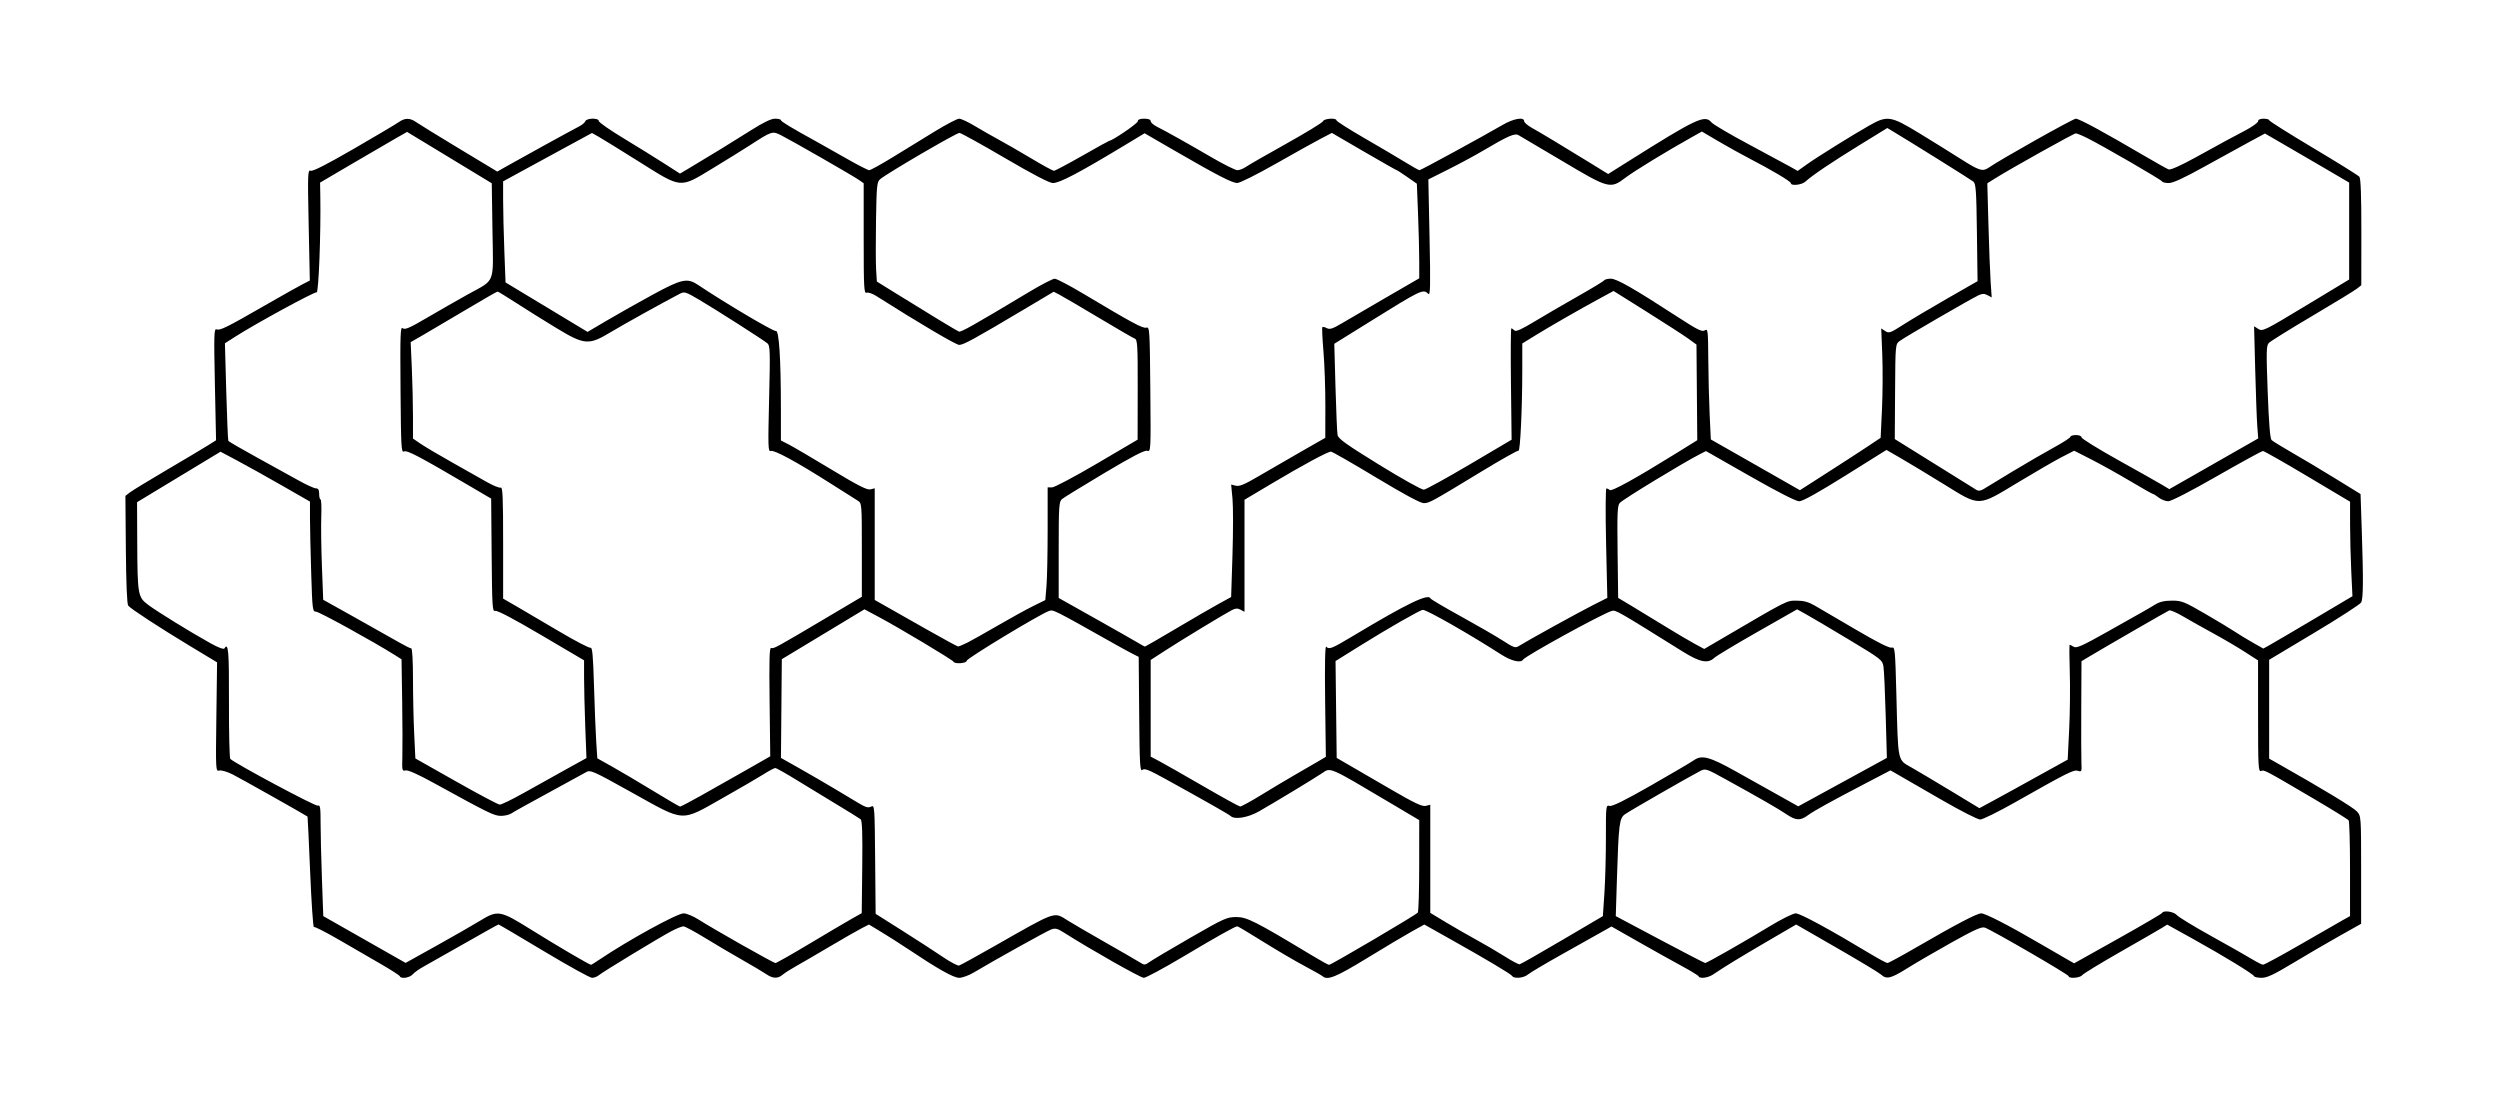 <?xml version="1.0" encoding="UTF-8" standalone="no"?>
<!-- Created with Inkscape (http://www.inkscape.org/) -->

<svg
   width="359.569mm"
   height="158.485mm"
   viewBox="0 0 359.569 158.485"
   version="1.1"
   id="svg1"
   xml:space="preserve"
   inkscape:version="1.4.2 (f4327f4, 2025-05-13)"
   sodipodi:docname="solution.svg"
   inkscape:export-filename="solution.png"
   inkscape:export-xdpi="96"
   inkscape:export-ydpi="96"
   xmlns:inkscape="http://www.inkscape.org/namespaces/inkscape"
   xmlns:sodipodi="http://sodipodi.sourceforge.net/DTD/sodipodi-0.dtd"
   xmlns="http://www.w3.org/2000/svg"
   xmlns:svg="http://www.w3.org/2000/svg"><sodipodi:namedview
     id="namedview1"
     pagecolor="#ffffff"
     bordercolor="#000000"
     borderopacity="0.25"
     inkscape:showpageshadow="2"
     inkscape:pageopacity="0.0"
     inkscape:pagecheckerboard="0"
     inkscape:deskcolor="#d1d1d1"
     inkscape:document-units="mm"
     inkscape:zoom="0.71891835"
     inkscape:cx="680.18851"
     inkscape:cy="299.75588"
     inkscape:window-width="1920"
     inkscape:window-height="1129"
     inkscape:window-x="1912"
     inkscape:window-y="-8"
     inkscape:window-maximized="1"
     inkscape:current-layer="svg1" /><defs
     id="defs1" /><path
     style="fill:#000000"
     d="m 57.503,140.402 c -0.049,-0.123 -1.279,-0.913 -2.734,-1.754 -1.455,-0.842 -4.168,-2.413 -6.028,-3.49 -1.86,-1.078 -3.476,-1.902 -3.591,-1.831 -0.114,0.071 -0.358,-3.466 -0.54,-7.859 -0.183,-4.393 -0.353,-8.003 -0.378,-8.022 -0.366,-0.266 -9.691,-5.517 -10.73,-6.042 -0.8,-0.404 -1.656,-0.658 -1.954,-0.58 -0.525,0.137 -0.53,0.043 -0.429,-7.711 l 0.102,-7.85 -3.836,-2.314 c -4.407,-2.658 -8.55,-5.363 -8.947,-5.841 -0.17,-0.205 -0.297,-3.241 -0.337,-8.058 l -0.064,-7.73 0.639,-0.494 c 0.352,-0.272 2.723,-1.718 5.269,-3.214 2.547,-1.496 5.193,-3.072 5.88,-3.504 l 1.25,-0.785 -0.168,-8.055 c -0.151,-7.243 -0.126,-8.039 0.246,-7.896 0.499,0.192 1.433,-0.272 7.026,-3.487 2.372,-1.363 4.778,-2.716 5.347,-3.007 l 1.035,-0.528 -0.165,-7.982 c -0.154,-7.449 -0.135,-7.971 0.286,-7.809 0.303,0.116 2.336,-0.919 6.195,-3.153 3.159,-1.829 6.067,-3.554 6.461,-3.832 0.909,-0.642 1.629,-0.641 2.535,0.003 0.394,0.28 3.177,1.992 6.184,3.804 l 5.467,3.295 1.147,-0.655 c 1.748,-0.998 9.779,-5.413 10.625,-5.84 0.411,-0.208 0.811,-0.543 0.888,-0.745 0.181,-0.471 1.937,-0.501 1.937,-0.033 0,0.184 1.568,1.282 3.485,2.441 1.917,1.158 4.545,2.786 5.84,3.616 l 2.355,1.51 1.238,-0.735 c 2.923,-1.737 6.449,-3.898 8.932,-5.473 1.834,-1.164 2.929,-1.693 3.506,-1.693 0.461,0 0.839,0.095 0.839,0.212 0,0.193 1.561,1.134 5.159,3.109 0.728,0.399 2.645,1.483 4.261,2.407 1.616,0.924 3.092,1.681 3.28,1.681 0.188,0 1.724,-0.848 3.412,-1.885 1.688,-1.037 4.406,-2.704 6.04,-3.704 1.634,-1 3.199,-1.819 3.479,-1.819 0.28,0 1.265,0.456 2.189,1.014 0.924,0.558 2.514,1.465 3.533,2.017 1.019,0.551 3.152,1.782 4.742,2.734 1.589,0.952 3.018,1.73 3.175,1.729 0.157,-0.002 1.99,-0.974 4.072,-2.161 2.083,-1.187 3.835,-2.158 3.893,-2.158 0.435,0 4.094,-2.501 4.094,-2.798 0,-0.255 0.301,-0.377 0.926,-0.377 0.589,0 0.926,0.127 0.926,0.348 0,0.191 0.387,0.544 0.86,0.783 1.468,0.743 4.427,2.4 7.818,4.379 1.79,1.044 3.498,1.899 3.796,1.899 0.298,0 0.858,-0.22 1.244,-0.488 0.386,-0.268 3.004,-1.772 5.817,-3.341 2.813,-1.569 5.177,-3.016 5.254,-3.216 0.154,-0.4 1.935,-0.515 1.935,-0.125 0,0.131 1.807,1.282 4.015,2.557 2.208,1.275 4.852,2.835 5.875,3.466 1.023,0.631 1.947,1.147 2.053,1.147 0.197,0 9.18,-4.895 11.951,-6.512 1.569,-0.916 3.095,-1.186 3.095,-0.548 0,0.191 0.506,0.631 1.124,0.976 1.31,0.732 4.513,2.658 8.293,4.987 l 2.67,1.646 3.018,-1.899 c 9.744,-6.13 10.895,-6.667 11.839,-5.528 0.242,0.291 2.642,1.706 5.334,3.142 2.692,1.437 5.384,2.889 5.982,3.226 l 1.087,0.614 1.294,-0.924 c 1.511,-1.079 6.643,-4.274 9.061,-5.64 2.53,-1.43 3.043,-1.349 7.096,1.118 1.867,1.136 4.55,2.803 5.964,3.704 2.689,1.714 3.193,1.872 4.052,1.275 1.69,-1.177 12.132,-7.045 12.536,-7.045 0.482,0 3.982,1.896 9.841,5.331 1.688,0.99 3.265,1.874 3.504,1.966 0.272,0.104 1.745,-0.553 3.942,-1.76 1.929,-1.06 3.865,-2.123 4.301,-2.363 0.437,-0.24 1.657,-0.888 2.712,-1.441 1.055,-0.552 1.918,-1.168 1.918,-1.368 0,-0.228 0.296,-0.364 0.794,-0.364 0.437,0 0.794,0.099 0.794,0.219 0,0.121 2.854,1.92 6.342,3.999 3.488,2.079 6.474,3.938 6.636,4.133 0.2,0.241 0.29,2.775 0.285,7.974 l -0.008,7.621 -0.608,0.487 c -0.334,0.268 -3.227,2.036 -6.429,3.929 -3.201,1.893 -6.012,3.639 -6.246,3.879 -0.381,0.391 -0.4,1.122 -0.181,7.051 0.164,4.452 0.346,6.716 0.558,6.926 0.173,0.171 1.504,0.992 2.96,1.824 1.455,0.832 4.264,2.51 6.242,3.728 l 3.596,2.216 0.174,5.197 c 0.24,7.162 0.218,9.827 -0.084,10.392 -0.142,0.265 -3.178,2.23 -6.747,4.366 l -6.489,3.884 0,7.107 0,7.107 1.521,0.861 c 6.274,3.549 10.608,6.179 11.113,6.744 0.589,0.659 0.595,0.753 0.595,8.409 v 7.742 l -3.172,1.782 c -1.745,0.98 -4.74,2.728 -6.657,3.884 -2.711,1.636 -3.705,2.103 -4.479,2.103 -0.547,0 -1.034,-0.102 -1.082,-0.227 -0.124,-0.32 -4.448,-2.959 -8.807,-5.376 l -3.692,-2.047 -0.806,0.497 c -0.443,0.273 -3.128,1.822 -5.966,3.441 -2.838,1.619 -5.292,3.117 -5.453,3.328 -0.316,0.412 -1.955,0.537 -1.955,0.149 0,-0.237 -10.975,-6.601 -12.047,-6.986 -0.457,-0.164 -1.473,0.289 -4.784,2.137 -2.312,1.29 -5.185,2.962 -6.383,3.714 -2.346,1.473 -2.989,1.627 -3.764,0.904 -0.274,-0.255 -3.133,-1.98 -6.354,-3.833 l -5.856,-3.369 -4.152,2.425 c -3.971,2.319 -6.221,3.694 -7.78,4.754 -0.738,0.502 -1.949,0.656 -2.105,0.269 -0.049,-0.12 -1.1,-0.765 -2.337,-1.434 -1.237,-0.668 -4.035,-2.23 -6.218,-3.471 l -3.969,-2.256 -1.587,0.892 c -0.873,0.491 -3.46,1.943 -5.748,3.227 -2.288,1.284 -4.403,2.543 -4.699,2.797 -0.578,0.497 -1.988,0.627 -2.247,0.208 -0.18,-0.292 -3.646,-2.357 -8.969,-5.346 l -3.671,-2.061 -1.753,0.97 c -0.964,0.533 -3.859,2.257 -6.433,3.831 -4.515,2.76 -5.749,3.264 -6.445,2.634 -0.138,-0.125 -1.323,-0.797 -2.633,-1.493 -1.31,-0.696 -3.975,-2.26 -5.923,-3.476 -1.948,-1.216 -3.616,-2.211 -3.706,-2.211 -0.314,0 -2.828,1.409 -7.857,4.402 -2.778,1.653 -5.297,3.006 -5.598,3.006 -0.465,0 -7.603,-4.04 -11.432,-6.471 -1.008,-0.64 -1.285,-0.708 -1.917,-0.47 -0.67,0.253 -8.049,4.357 -11.13,6.19 -0.693,0.413 -1.628,0.75 -2.076,0.75 -0.809,0 -3.064,-1.271 -7.413,-4.178 -1.072,-0.717 -2.762,-1.794 -3.755,-2.394 l -1.805,-1.091 -1.028,0.525 c -0.566,0.289 -2.67,1.494 -4.677,2.68 -2.007,1.185 -4.219,2.473 -4.916,2.861 -0.697,0.388 -1.502,0.907 -1.789,1.152 -0.679,0.582 -1.424,0.565 -2.312,-0.05 -0.394,-0.273 -1.967,-1.208 -3.495,-2.077 -1.528,-0.869 -3.969,-2.31 -5.424,-3.202 -1.455,-0.892 -2.825,-1.624 -3.045,-1.627 -0.219,-0.003 -0.993,0.306 -1.72,0.687 -1.681,0.881 -9.915,5.882 -10.47,6.357 -0.23,0.197 -0.66,0.358 -0.956,0.358 -0.296,0 -3.416,-1.726 -6.934,-3.836 -3.518,-2.11 -6.448,-3.836 -6.512,-3.836 -0.064,0 -2.233,1.209 -4.819,2.688 -2.587,1.478 -5.239,2.978 -5.893,3.333 -0.655,0.355 -1.388,0.872 -1.63,1.149 -0.442,0.507 -1.69,0.696 -1.854,0.28 z m 85.602,-4.369 c 8.945,-5.096 8.431,-4.917 10.462,-3.64 0.668,0.42 3.119,1.847 5.447,3.172 2.328,1.325 4.546,2.607 4.928,2.85 0.658,0.418 0.735,0.413 1.455,-0.097 0.418,-0.296 3.061,-1.863 5.872,-3.481 4.799,-2.762 5.2,-2.942 6.555,-2.942 1.514,0 2.746,0.625 10.784,5.468 1.288,0.776 2.43,1.411 2.538,1.411 0.317,0 12.564,-7.209 12.777,-7.521 0.107,-0.157 0.196,-3.212 0.198,-6.79 l 0.004,-6.506 -4.035,-2.395 c -9.047,-5.369 -8.694,-5.215 -9.947,-4.35 -0.941,0.649 -7.077,4.361 -9.077,5.492 -1.605,0.907 -3.502,1.214 -4.074,0.659 -0.242,-0.234 -3.405,-2.032 -9.455,-5.373 -2.309,-1.275 -2.927,-1.515 -3.237,-1.258 -0.333,0.277 -0.393,-0.767 -0.453,-7.969 l -0.07,-8.287 -0.794,-0.399 c -0.437,-0.219 -1.568,-0.835 -2.514,-1.367 -9.098,-5.123 -8.964,-5.056 -9.61,-4.828 -1.321,0.467 -11.821,6.818 -11.821,7.151 0,0.379 -1.742,0.507 -1.896,0.139 -0.106,-0.253 -7.701,-4.802 -10.682,-6.398 l -2.127,-1.139 -5.943,3.587 -5.943,3.587 -0.061,7.099 -0.061,7.099 2.707,1.529 c 1.489,0.841 3.719,2.135 4.956,2.877 1.237,0.742 2.822,1.691 3.523,2.109 1.002,0.599 1.383,0.703 1.782,0.489 0.495,-0.265 0.51,-0.068 0.578,7.575 l 0.07,7.846 3.836,2.424 c 2.11,1.333 4.729,3.031 5.821,3.772 1.091,0.742 2.147,1.301 2.347,1.242 0.199,-0.058 2.521,-1.336 5.159,-2.839 z m -56.899,1.992 c 4.06,-2.748 11.176,-6.66 12.113,-6.66 0.416,0 1.384,0.4 2.151,0.888 2.251,1.434 10.776,6.256 11.06,6.256 0.143,0 2.313,-1.229 4.822,-2.732 2.509,-1.503 5.243,-3.116 6.074,-3.586 l 1.513,-0.854 0.075,-6.623 c 0.055,-4.833 -0.009,-6.693 -0.236,-6.881 -0.171,-0.142 -1.659,-1.066 -3.307,-2.055 -1.648,-0.988 -4.276,-2.588 -5.841,-3.556 -1.565,-0.967 -2.969,-1.759 -3.122,-1.759 -0.152,0 -0.896,0.395 -1.653,0.877 -0.757,0.482 -3.418,2.03 -5.914,3.44 -6.123,3.458 -5.336,3.504 -13.012,-0.767 -5.751,-3.2 -6.01,-3.315 -6.653,-2.942 -0.368,0.213 -2.812,1.55 -5.431,2.97 -2.619,1.42 -4.997,2.744 -5.284,2.942 -0.287,0.198 -0.961,0.36 -1.499,0.36 -0.995,0 -1.68,-0.335 -9.695,-4.741 -2.258,-1.241 -3.7,-1.883 -4.036,-1.795 -0.492,0.129 -0.519,0.012 -0.46,-2.022 0.034,-1.187 0.021,-4.814 -0.029,-8.061 l -0.091,-5.902 -0.962,-0.606 C 53.702,92.272 45.898,87.974 45.455,87.974 c -0.5,0 -0.532,-0.254 -0.698,-5.599 -0.096,-3.079 -0.174,-6.642 -0.174,-7.916 l 0,-2.317 -4.035,-2.313 C 38.328,68.557 35.433,66.943 34.114,66.242 l -2.399,-1.274 -6.002,3.631 -6.002,3.631 0.026,5.556 c 0.037,7.783 0.087,8.083 1.561,9.196 1.282,0.969 6.171,3.981 9.044,5.573 1.059,0.587 1.835,0.872 1.934,0.712 0.572,-0.926 0.676,0.293 0.656,7.708 -0.012,4.386 0.074,8.065 0.191,8.175 0.768,0.717 12.25,6.853 12.584,6.725 0.346,-0.133 0.404,0.228 0.404,2.518 0,1.47 0.087,5.079 0.193,8.021 l 0.193,5.348 5.92,3.365 5.92,3.365 4.433,-2.468 c 2.438,-1.357 5.239,-2.961 6.223,-3.564 2.63,-1.61 2.9,-1.562 7.542,1.338 3.465,2.165 8.25,4.972 8.479,4.973 0.047,3.3e-4 0.582,-0.336 1.191,-0.748 z m 138.49,-2.823 5.841,-3.44 0.222,-3.307 c 0.122,-1.819 0.219,-5.416 0.216,-7.994 -0.006,-4.612 0.003,-4.684 0.543,-4.548 0.379,0.095 2.226,-0.821 5.959,-2.954 2.975,-1.7 5.746,-3.329 6.157,-3.62 1.128,-0.797 2.259,-0.497 5.999,1.592 1.819,1.016 4.59,2.566 6.157,3.445 l 2.85,1.597 6.373,-3.483 6.373,-3.483 -0.169,-6.085 c -0.093,-3.347 -0.238,-6.524 -0.324,-7.06 -0.15,-0.942 -0.318,-1.073 -4.952,-3.86 -2.639,-1.587 -5.398,-3.218 -6.132,-3.625 l -1.334,-0.74 -5.677,3.232 c -3.123,1.777 -5.923,3.46 -6.224,3.74 -0.939,0.874 -2.072,0.648 -4.579,-0.916 -9.449,-5.896 -9.627,-5.998 -10.187,-5.824 -1.466,0.454 -12.417,6.472 -12.746,7.003 -0.326,0.527 -1.697,0.2 -3.188,-0.761 -4.442,-2.862 -10.647,-6.402 -11.223,-6.402 -0.374,0 -5.042,2.675 -9.257,5.305 l -3.307,2.063 0.083,6.965 0.083,6.965 1.637,0.948 c 0.9,0.521 3.636,2.111 6.079,3.532 3.477,2.022 4.584,2.548 5.093,2.42 l 0.651,-0.163 v 7.774 7.774 l 2.183,1.319 c 1.201,0.726 3.195,1.871 4.432,2.546 1.237,0.675 3.082,1.757 4.101,2.405 1.019,0.648 1.981,1.155 2.139,1.127 0.158,-0.028 2.916,-1.598 6.128,-3.49 z m 106.212,0.615 c 2.812,-1.626 5.557,-3.204 6.102,-3.506 l 0.99,-0.549 -0.002,-6.747 c -0.001,-3.711 -0.089,-6.87 -0.196,-7.021 -0.107,-0.151 -2.338,-1.535 -4.957,-3.075 -7.14,-4.198 -7.171,-4.215 -7.638,-4.036 -0.393,0.151 -0.432,-0.551 -0.435,-7.866 l -0.003,-8.032 -1.915,-1.235 c -1.053,-0.679 -3.105,-1.884 -4.561,-2.676 -1.455,-0.792 -3.397,-1.884 -4.316,-2.425 -0.918,-0.541 -1.811,-0.927 -1.984,-0.856 -0.3,0.122 -9.124,5.213 -11.493,6.631 l -1.124,0.673 -0.034,6.691 c -0.019,3.68 -0.007,7.268 0.026,7.974 0.057,1.199 0.024,1.271 -0.502,1.104 -0.61,-0.194 -1.389,0.196 -9.036,4.523 -2.413,1.365 -4.675,2.482 -5.027,2.481 -0.352,-6e-4 -2.784,-1.237 -5.403,-2.748 -2.619,-1.511 -5.377,-3.101 -6.129,-3.535 l -1.366,-0.788 -3.132,1.633 c -5.435,2.835 -7.868,4.176 -8.736,4.817 -1.098,0.81 -1.733,0.784 -3.079,-0.127 -1.167,-0.79 -3.979,-2.407 -8.757,-5.037 -2.86,-1.574 -2.897,-1.586 -3.704,-1.172 -1.515,0.777 -10.07,5.694 -10.772,6.191 -0.824,0.584 -0.92,1.359 -1.172,9.498 l -0.16,5.159 6.345,3.373 c 3.49,1.855 6.422,3.373 6.516,3.373 0.237,0 5.754,-3.143 9.353,-5.329 1.663,-1.01 3.293,-1.815 3.675,-1.815 0.628,0 4.949,2.345 10.666,5.788 1.237,0.745 2.37,1.355 2.517,1.355 0.148,2.8e-4 1.934,-0.965 3.969,-2.146 5.843,-3.389 8.906,-4.997 9.521,-4.997 0.595,0 3.979,1.742 8.467,4.36 1.455,0.849 3.152,1.833 3.77,2.186 l 1.125,0.643 6.284,-3.52 c 3.456,-1.936 6.323,-3.613 6.372,-3.727 0.178,-0.418 1.686,-0.199 2.118,0.309 0.242,0.283 2.463,1.637 4.937,3.008 2.474,1.371 5.093,2.857 5.821,3.301 0.728,0.444 1.463,0.817 1.635,0.828 0.172,0.011 2.612,-1.31 5.424,-2.936 z m -40.793,-22.538 c 0.8,-0.443 2.765,-1.529 4.366,-2.414 l 2.91,-1.61 0.213,-4.357 c 0.117,-2.396 0.156,-6.113 0.086,-8.259 -0.07,-2.146 -0.075,-3.903 -0.011,-3.903 0.064,0 0.327,0.132 0.584,0.292 0.386,0.241 1.233,-0.138 4.825,-2.158 5.936,-3.338 5.826,-3.276 6.871,-3.915 0.661,-0.405 1.358,-0.568 2.435,-0.568 1.391,-9.12e-4 1.762,0.146 4.763,1.889 1.79,1.039 3.73,2.209 4.312,2.6 0.582,0.391 1.733,1.092 2.559,1.557 l 1.5,0.847 1.013,-0.564 c 0.557,-0.31 3.442,-2.004 6.41,-3.764 l 5.396,-3.2 -0.171,-3.561 c -0.094,-1.958 -0.171,-5.017 -0.171,-6.796 v -3.235 l -6.118,-3.646 c -3.365,-2.005 -6.252,-3.646 -6.416,-3.645 -0.164,6.85e-4 -3.139,1.628 -6.61,3.616 -3.807,2.18 -6.59,3.612 -7.011,3.609 -0.385,-0.003 -0.997,-0.239 -1.361,-0.523 -0.364,-0.285 -0.738,-0.52 -0.832,-0.523 -0.094,-0.003 -1.582,-0.845 -3.307,-1.87 -1.725,-1.025 -4.238,-2.424 -5.584,-3.109 l -2.447,-1.245 -1.787,0.921 c -0.983,0.507 -3.811,2.143 -6.285,3.637 -5.836,3.525 -5.407,3.513 -10.623,0.29 -2.161,-1.335 -4.913,-2.997 -6.115,-3.694 l -2.186,-1.266 -5.907,3.694 c -3.919,2.451 -6.156,3.694 -6.644,3.694 -0.461,0 -3.111,-1.354 -7.072,-3.612 l -6.335,-3.612 -0.841,0.428 c -2.401,1.221 -11.048,6.481 -11.557,7.03 -0.336,0.362 -0.384,1.45 -0.314,7.043 l 0.083,6.615 2.034,1.22 c 1.119,0.671 3.284,1.989 4.812,2.93 1.528,0.941 3.398,2.045 4.155,2.454 l 1.377,0.744 2.856,-1.673 c 9.235,-5.41 8.974,-5.278 10.434,-5.278 0.998,0 1.701,0.19 2.585,0.698 0.668,0.384 3.328,1.939 5.911,3.457 3.142,1.846 4.859,2.708 5.184,2.605 0.461,-0.146 0.496,0.217 0.671,6.902 0.255,9.767 0.128,9.174 2.22,10.365 0.944,0.537 3.516,2.068 5.717,3.401 l 4.001,2.424 1.984,-1.077 c 1.091,-0.592 2.639,-1.439 3.44,-1.881 z m -189.131,1.062 c 1.648,-0.924 4.528,-2.552 6.398,-3.62 l 3.401,-1.941 -0.094,-7.856 c -0.074,-6.165 -0.024,-7.829 0.233,-7.73 0.361,0.138 0.598,0.009 7.941,-4.343 l 5.093,-3.019 v -6.728 c 0,-6.691 -0.003,-6.73 -0.595,-7.099 -0.327,-0.204 -2.084,-1.316 -3.903,-2.471 -4.914,-3.12 -8.116,-4.86 -8.602,-4.674 -0.384,0.147 -0.406,-0.539 -0.237,-7.48 0.168,-6.876 0.143,-7.678 -0.244,-7.999 -0.623,-0.517 -7.359,-4.82 -9.806,-6.264 -1.937,-1.143 -2.137,-1.206 -2.774,-0.876 -2.312,1.198 -8.086,4.405 -9.941,5.522 -3.197,1.924 -3.779,1.878 -7.915,-0.633 -1.766,-1.072 -4.339,-2.679 -5.717,-3.572 -1.378,-0.893 -2.576,-1.623 -2.663,-1.623 -0.086,0 -2.114,1.166 -4.506,2.591 -2.392,1.425 -5.168,3.062 -6.169,3.638 l -1.82,1.047 0.166,3.704 c 0.091,2.037 0.166,5.157 0.167,6.933 l 9.68e-4,3.228 1.124,0.767 c 0.618,0.422 2.613,1.602 4.432,2.623 1.819,1.021 4.072,2.294 5.006,2.829 0.934,0.535 1.857,0.912 2.051,0.838 0.288,-0.111 0.352,1.325 0.352,7.915 v 8.05 l 1.918,1.107 c 1.055,0.609 3.81,2.228 6.122,3.598 2.312,1.37 4.353,2.434 4.535,2.364 0.255,-0.098 0.368,1.152 0.494,5.476 0.09,3.082 0.233,6.688 0.319,8.014 l 0.156,2.411 2.158,1.208 c 1.187,0.664 3.825,2.224 5.862,3.467 2.037,1.242 3.784,2.263 3.882,2.268 0.098,0.005 1.527,-0.747 3.175,-1.67 z m 80.552,-0.086 c 1.583,-0.971 3.771,-2.276 4.863,-2.9 1.091,-0.625 2.504,-1.443 3.139,-1.819 l 1.155,-0.683 -0.102,-8.05 c -0.066,-5.198 -0.011,-7.959 0.155,-7.793 0.439,0.439 0.766,0.308 3.875,-1.555 7.815,-4.684 10.832,-6.141 11.137,-5.374 0.049,0.122 1.993,1.27 4.322,2.551 2.328,1.281 5.041,2.848 6.028,3.483 1.651,1.061 1.842,1.124 2.381,0.779 1.11,-0.709 8.527,-4.8 10.606,-5.85 l 2.082,-1.052 -0.178,-7.871 c -0.098,-4.329 -0.076,-7.871 0.048,-7.871 0.124,0 0.339,0.107 0.478,0.238 0.256,0.243 3.845,-1.745 9.595,-5.316 l 2.994,-1.859 -0.057,-6.877 -0.057,-6.877 -1.17,-0.849 c -0.644,-0.467 -3.327,-2.201 -5.964,-3.854 l -4.794,-3.005 -1.867,1.011 c -2.878,1.558 -7.219,4.046 -9.342,5.356 l -1.918,1.183 -9.7e-4,4.008 c -0.001,5.316 -0.297,11.559 -0.54,11.409 -0.107,-0.066 -2.5,1.281 -5.317,2.993 -7.27,4.419 -7.517,4.554 -8.326,4.554 -0.467,0 -2.928,-1.327 -6.869,-3.704 -3.378,-2.037 -6.287,-3.704 -6.466,-3.704 -0.467,0 -4.014,1.913 -8.53,4.6 l -3.903,2.322 v 8.058 8.058 l -0.562,-0.301 c -0.432,-0.231 -0.723,-0.218 -1.257,0.056 -1.047,0.538 -7.295,4.331 -9.624,5.842 l -2.051,1.33 v 6.95 6.95 l 1.257,0.665 c 0.691,0.366 3.519,1.975 6.284,3.577 2.765,1.601 5.161,2.922 5.324,2.934 0.163,0.013 1.592,-0.771 3.175,-1.742 z M 75.175,114.134 c 1.582,-0.891 4.294,-2.404 6.025,-3.361 l 3.148,-1.74 -0.171,-4.511 c -0.094,-2.481 -0.171,-5.644 -0.172,-7.03 l -8.09e-4,-2.52 -6.179,-3.639 c -4.002,-2.357 -6.331,-3.58 -6.611,-3.473 -0.392,0.151 -0.438,-0.574 -0.502,-7.989 l -0.07,-8.155 -2.714,-1.595 c -7.633,-4.487 -9.391,-5.415 -9.819,-5.186 -0.394,0.21 -0.437,-0.556 -0.502,-8.908 -0.062,-7.967 -0.022,-9.097 0.314,-8.819 0.312,0.259 0.97,-0.024 3.511,-1.515 1.719,-1.009 4.33,-2.503 5.802,-3.32 4.101,-2.278 3.717,-1.293 3.597,-9.219 l -0.102,-6.796 -1.498,-0.909 c -0.824,-0.5 -3.564,-2.162 -6.089,-3.693 l -4.591,-2.784 -1.759,1.002 c -0.968,0.551 -3.783,2.191 -6.257,3.645 l -4.498,2.644 0.035,1.948 c 0.093,5.238 -0.239,13.943 -0.528,13.832 -0.298,-0.114 -8.768,4.5 -11.677,6.361 l -1.517,0.971 0.193,6.929 c 0.106,3.811 0.241,7.01 0.3,7.109 0.059,0.099 1.909,1.171 4.111,2.381 2.202,1.211 4.909,2.706 6.015,3.322 1.106,0.617 2.219,1.123 2.474,1.124 0.337,0.002 0.463,0.219 0.463,0.797 0,0.437 0.089,0.793 0.198,0.793 0.109,-3.34e-4 0.157,1.101 0.107,2.447 -0.05,1.346 -0.009,4.594 0.093,7.218 l 0.184,4.77 4.67,2.608 c 2.568,1.434 5.363,3.009 6.21,3.498 0.847,0.49 1.651,0.89 1.786,0.89 0.141,0 0.246,1.84 0.246,4.324 0,2.378 0.077,5.939 0.172,7.913 l 0.172,3.589 5.847,3.307 c 3.216,1.819 6.041,3.319 6.278,3.332 0.237,0.014 1.725,-0.705 3.307,-1.596 z M 139.115,92.439 c 0.613,-0.309 2.602,-1.428 4.421,-2.485 1.819,-1.057 4.095,-2.31 5.058,-2.784 l 1.75,-0.862 0.168,-1.985 c 0.092,-1.092 0.168,-4.74 0.168,-8.107 v -6.122 l 0.62,0.01 c 0.341,0.006 3.252,-1.537 6.47,-3.429 l 5.85,-3.44 0.013,-7.182 c 0.011,-6.409 -0.034,-7.199 -0.42,-7.348 -0.238,-0.091 -2.589,-1.455 -5.226,-3.032 -2.636,-1.576 -5.163,-3.056 -5.615,-3.289 l -0.822,-0.424 -4.47,2.659 c -6.966,4.144 -8.509,4.988 -9.123,4.988 -0.461,0 -5.826,-3.165 -11.938,-7.043 -0.539,-0.342 -1.164,-0.552 -1.389,-0.465 -0.363,0.139 -0.408,-0.735 -0.408,-7.791 v -7.948 l -0.728,-0.507 c -0.869,-0.605 -9.509,-5.564 -11.114,-6.378 -1.296,-0.658 -1.332,-0.646 -4.508,1.408 -0.976,0.631 -3.367,2.114 -5.313,3.295 -4.849,2.941 -4.44,2.977 -10.636,-0.916 -2.681,-1.684 -5.304,-3.304 -5.829,-3.599 l -0.953,-0.536 -4.735,2.574 c -2.604,1.416 -5.479,2.981 -6.389,3.479 l -1.654,0.905 8.09e-4,2.699 c 4.45e-4,1.484 0.079,4.755 0.174,7.268 l 0.173,4.569 5.898,3.558 5.898,3.558 2.858,-1.683 c 1.572,-0.926 4.523,-2.589 6.559,-3.696 4.122,-2.242 4.932,-2.415 6.472,-1.382 3.828,2.568 10.889,6.751 11.197,6.632 0.453,-0.174 0.721,3.965 0.722,11.186 l 0.001,4.559 1.114,0.569 c 0.613,0.313 3.37,1.931 6.127,3.595 3.852,2.326 5.156,2.991 5.632,2.871 l 0.62,-0.156 v 8.03 8.03 l 1.521,0.862 c 0.837,0.474 3.486,1.975 5.887,3.336 2.401,1.361 4.46,2.481 4.575,2.49 0.115,0.009 0.71,-0.237 1.323,-0.546 z m 30.052,-2.043 c 2.42,-1.433 5.188,-3.038 6.152,-3.566 l 1.752,-0.96 0.193,-6.048 c 0.106,-3.327 0.107,-6.967 0.002,-8.089 l -0.191,-2.041 0.669,0.168 c 0.518,0.13 1.261,-0.181 3.292,-1.376 1.443,-0.849 4.188,-2.437 6.1,-3.528 l 3.476,-1.984 0.011,-4.55 c 0.006,-2.502 -0.118,-6.055 -0.275,-7.894 -0.157,-1.84 -0.227,-3.403 -0.155,-3.475 0.072,-0.072 0.364,-0.006 0.648,0.146 0.419,0.224 0.84,0.085 2.205,-0.727 0.928,-0.552 3.801,-2.228 6.384,-3.724 l 4.696,-2.72 v -2.443 c 0,-1.343 -0.077,-4.405 -0.172,-6.803 l -0.172,-4.361 -1.393,-0.973 c -0.766,-0.535 -1.446,-0.973 -1.51,-0.973 -0.065,0 -2.188,-1.206 -4.719,-2.679 l -4.601,-2.679 -1.587,0.826 c -0.873,0.454 -3.787,2.077 -6.475,3.605 -2.73,1.552 -5.183,2.776 -5.556,2.772 -0.749,-0.009 -2.94,-1.142 -9.11,-4.716 l -4.208,-2.437 -2.804,1.693 c -6.619,3.997 -9.411,5.467 -10.384,5.467 -0.498,0 -2.872,-1.237 -6.893,-3.592 -3.373,-1.976 -6.319,-3.605 -6.545,-3.622 -0.402,-0.029 -10.366,5.785 -11.393,6.648 -0.475,0.399 -0.524,0.866 -0.608,5.858 -0.05,2.983 -0.044,6.2 0.014,7.149 l 0.105,1.725 2.295,1.426 c 4.914,3.052 9.189,5.647 9.502,5.767 0.307,0.118 2.07,-0.876 10.046,-5.663 1.776,-1.066 3.457,-1.938 3.736,-1.938 0.278,0 2.159,0.988 4.179,2.195 6.998,4.182 8.519,5 9.014,4.843 0.456,-0.144 0.484,0.297 0.561,8.863 0.08,8.866 0.073,9.012 -0.44,8.85 -0.374,-0.119 -2.111,0.782 -6.167,3.199 -3.105,1.85 -5.854,3.54 -6.109,3.756 -0.419,0.354 -0.463,1.046 -0.463,7.302 v 6.911 l 5.358,3.011 c 2.947,1.656 5.715,3.229 6.152,3.495 0.437,0.266 0.838,0.486 0.892,0.488 0.054,0.003 2.078,-1.168 4.498,-2.601 z M 289.562,67.749 c 1.978,-1.192 4.638,-2.734 5.912,-3.428 1.273,-0.694 2.315,-1.371 2.315,-1.504 0,-0.134 0.357,-0.243 0.794,-0.243 0.456,0 0.796,0.141 0.798,0.331 0.002,0.182 2.413,1.673 5.358,3.313 2.945,1.64 5.785,3.242 6.311,3.559 l 0.957,0.577 6.394,-3.648 6.394,-3.648 -0.135,-1.763 c -0.074,-0.97 -0.208,-4.601 -0.298,-8.069 l -0.163,-6.305 0.619,0.396 c 0.593,0.38 0.881,0.238 6.837,-3.359 l 6.218,-3.756 v -6.971 -6.971 l -3.836,-2.246 c -2.11,-1.235 -4.835,-2.823 -6.056,-3.527 l -2.219,-1.282 -2.279,1.229 c -1.253,0.676 -4.168,2.279 -6.478,3.561 -2.903,1.612 -4.468,2.332 -5.071,2.332 -0.48,0 -0.912,-0.102 -0.96,-0.227 -0.091,-0.235 -8.297,-4.992 -10.729,-6.22 -0.759,-0.383 -1.52,-0.697 -1.691,-0.697 -0.291,0 -9.462,5.125 -11.705,6.54 l -1.018,0.642 0.164,6 c 0.09,3.3 0.232,6.992 0.316,8.206 l 0.152,2.206 -0.588,-0.315 c -0.452,-0.242 -0.749,-0.243 -1.282,-0.004 -0.992,0.445 -10.627,6.03 -11.366,6.588 -0.617,0.466 -0.618,0.475 -0.661,7.286 l -0.044,6.819 5.689,3.541 c 3.129,1.948 5.867,3.652 6.085,3.787 0.266,0.165 0.607,0.112 1.034,-0.159 0.35,-0.223 2.255,-1.38 4.233,-2.572 z m -78.196,-0.938 6.045,-3.568 -0.094,-8.008 c -0.052,-4.404 -0.028,-8.008 0.052,-8.008 0.08,7e-6 0.278,0.133 0.44,0.295 0.217,0.217 0.984,-0.122 2.897,-1.278 1.431,-0.865 4.242,-2.501 6.245,-3.635 2.004,-1.135 3.707,-2.167 3.786,-2.294 0.079,-0.127 0.504,-0.231 0.945,-0.231 0.845,0 3.342,1.43 9.609,5.501 2.863,1.86 3.508,2.18 3.903,1.933 0.446,-0.278 0.474,-0.047 0.504,4.139 0.017,2.439 0.106,6.034 0.198,7.991 l 0.167,3.557 4.366,2.483 c 2.401,1.366 5.284,3.009 6.407,3.651 l 2.041,1.168 4.044,-2.592 c 2.224,-1.425 4.837,-3.121 5.805,-3.768 l 1.761,-1.176 0.194,-4.102 c 0.106,-2.256 0.125,-5.796 0.042,-7.867 l -0.151,-3.765 0.578,0.379 c 0.534,0.35 0.73,0.281 2.562,-0.897 1.091,-0.701 3.949,-2.401 6.35,-3.776 l 4.366,-2.501 -0.092,-6.993 c -0.081,-6.113 -0.147,-7.037 -0.529,-7.339 -0.384,-0.304 -8.906,-5.627 -11.426,-7.136 l -0.935,-0.56 -4.02,2.473 c -3.99,2.455 -6.797,4.349 -7.762,5.239 -0.521,0.48 -2.09,0.646 -2.09,0.222 0,-0.254 -2.746,-1.886 -6.085,-3.617 -1.091,-0.566 -3.048,-1.654 -4.348,-2.419 l -2.364,-1.391 -1.473,0.824 c -3.579,2.002 -8.234,4.845 -9.499,5.803 -2.198,1.664 -2.389,1.614 -9.135,-2.405 -3.181,-1.895 -6.007,-3.564 -6.279,-3.71 -0.554,-0.296 -1.519,0.129 -5.094,2.245 -1.142,0.676 -3.377,1.882 -4.968,2.679 l -2.892,1.45 0.173,8.395 c 0.143,6.97 0.113,8.339 -0.178,8.064 -0.777,-0.732 -0.884,-0.681 -8.803,4.245 l -4.721,2.937 0.173,6.232 c 0.095,3.427 0.23,6.529 0.299,6.893 0.101,0.532 1.276,1.371 6.004,4.286 3.233,1.994 6.117,3.601 6.409,3.572 0.292,-0.029 3.251,-1.658 6.576,-3.621 z"
     id="path7" /></svg>
